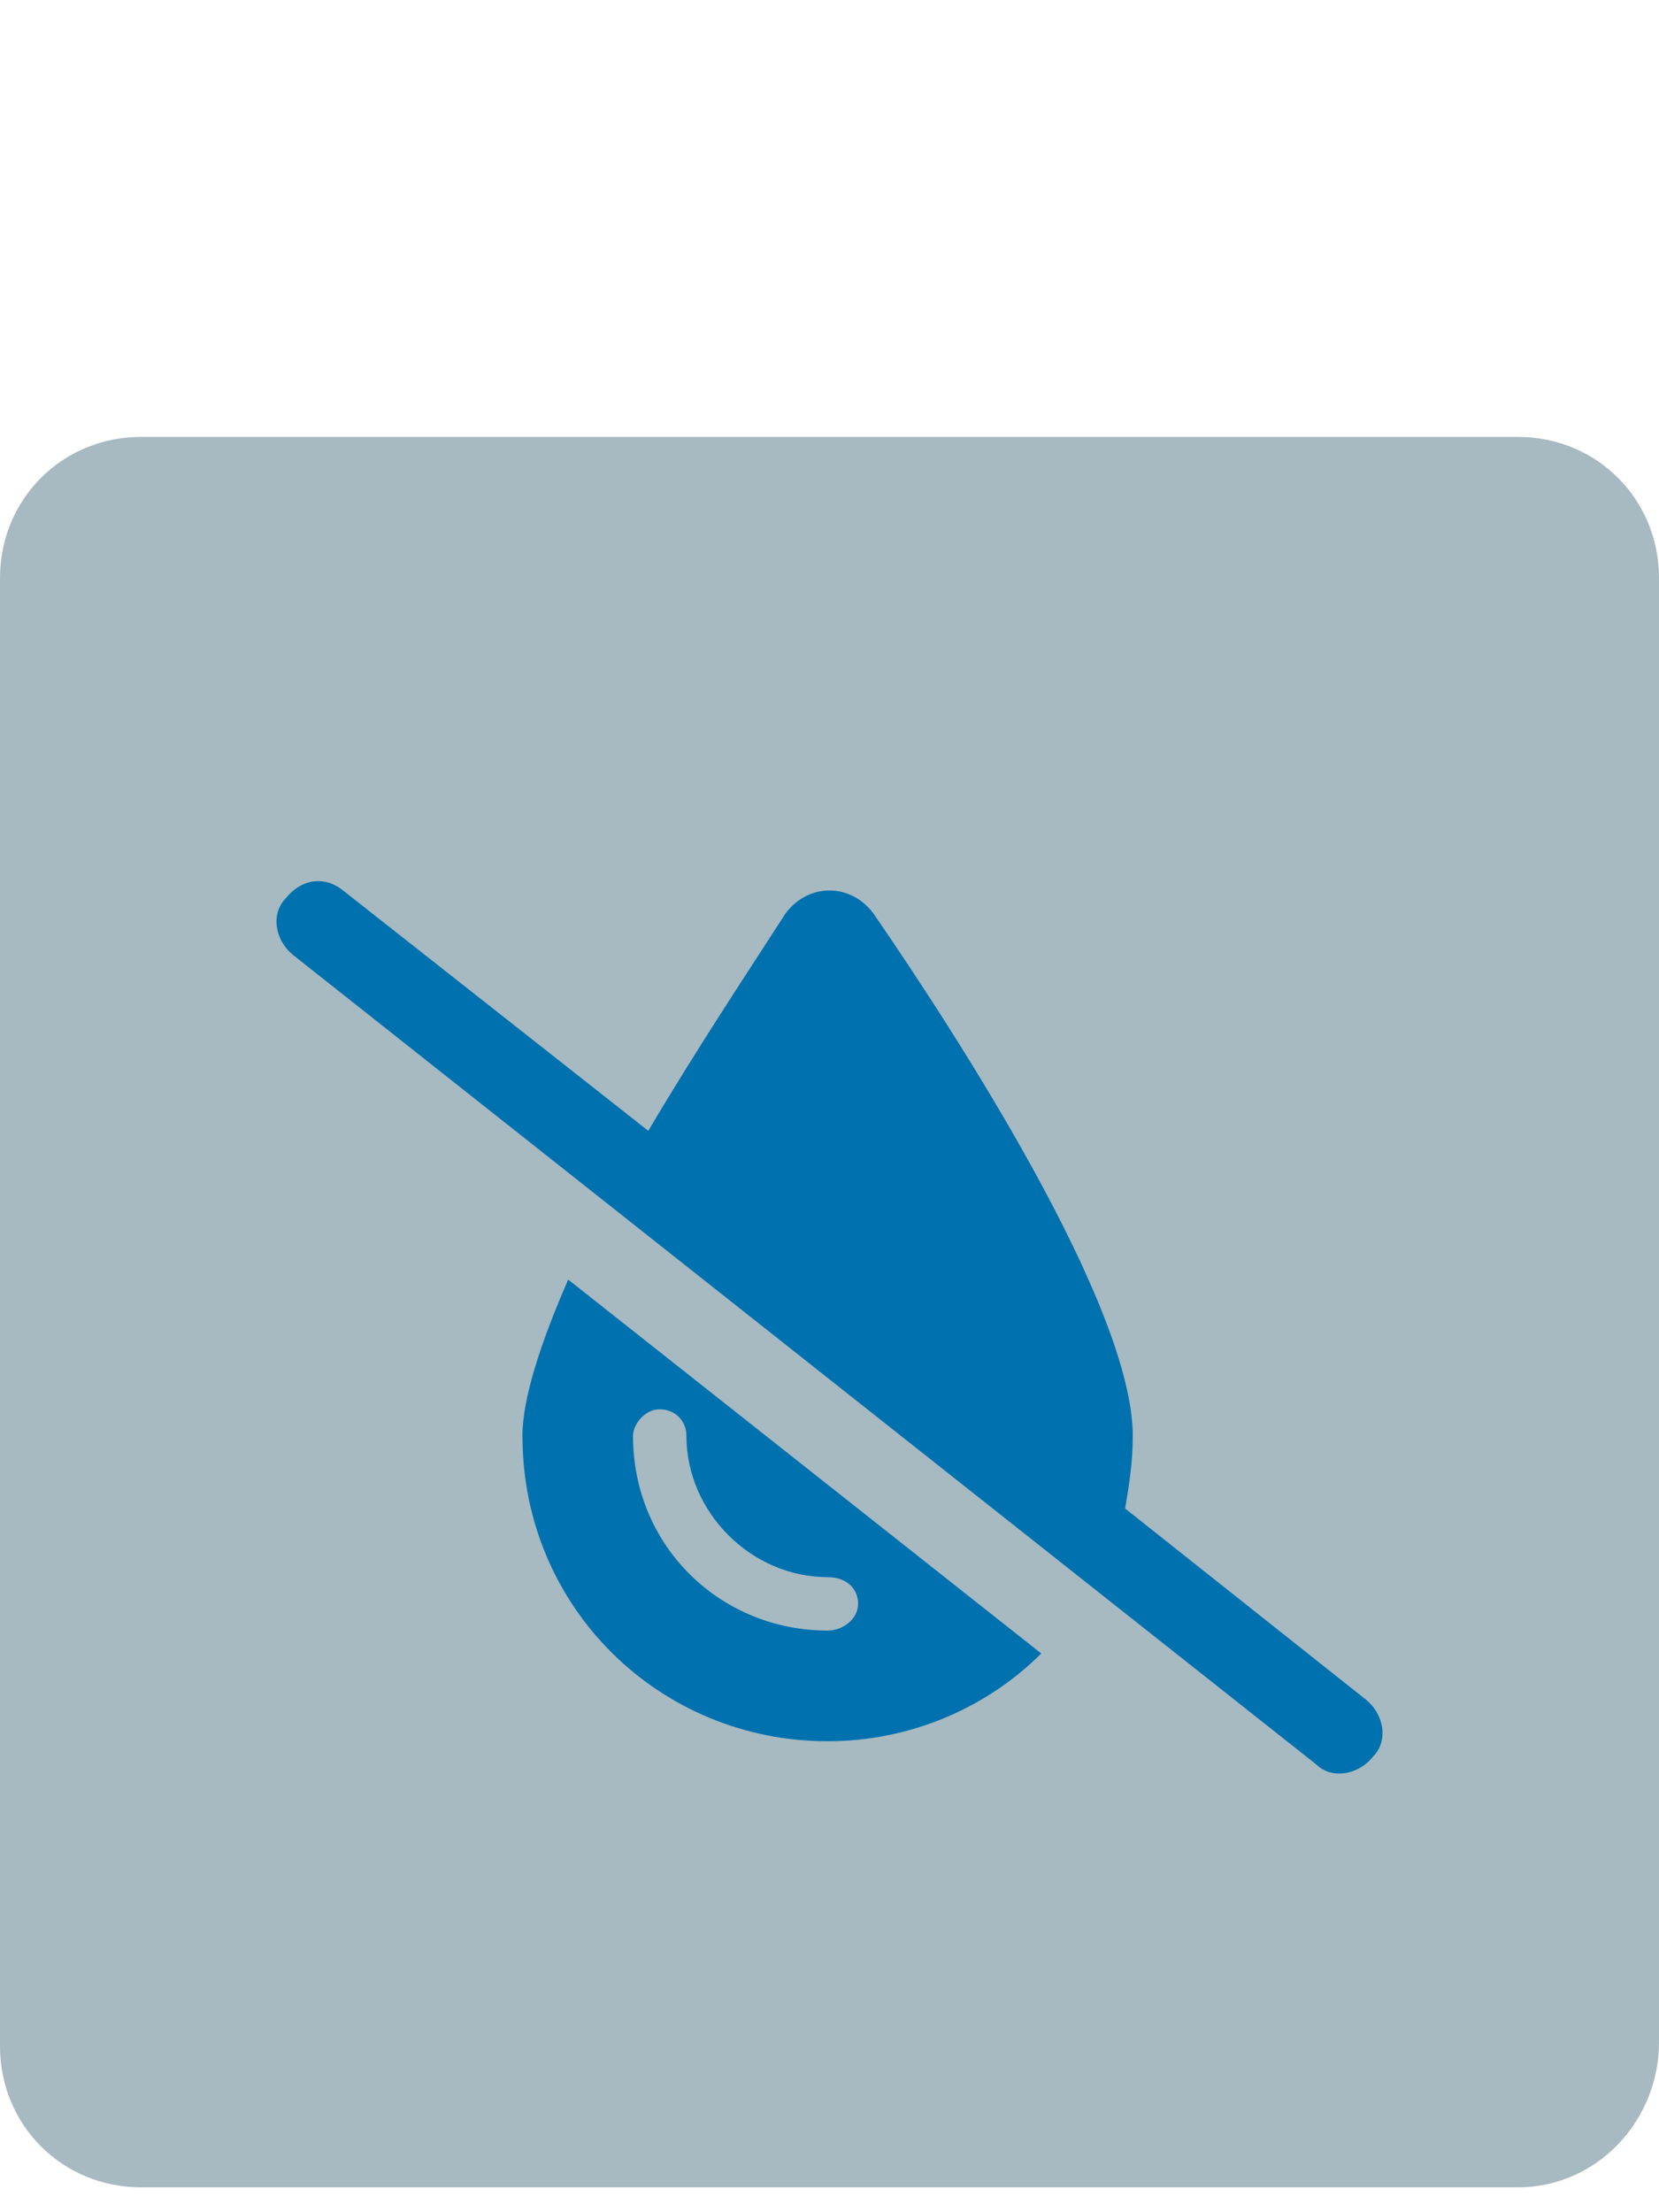 <?xml version="1.0" encoding="UTF-8" standalone="no"?>
<!-- Generator: Adobe Illustrator 26.0.3, SVG Export Plug-In . SVG Version: 6.00 Build 0)  -->

<svg
   version="1.1"
   id="svg4"
   x="0px"
   y="0px"
   viewBox="0 0 30 40"
   xml:space="preserve"
   sodipodi:docname="storm_drain_dry.svg"
   width="30"
   height="40"
   inkscape:version="1.1.1 (3bf5ae0d25, 2021-09-20)"
   xmlns:inkscape="http://www.inkscape.org/namespaces/inkscape"
   xmlns:sodipodi="http://sodipodi.sourceforge.net/DTD/sodipodi-0.dtd"
   xmlns="http://www.w3.org/2000/svg"
   xmlns:svg="http://www.w3.org/2000/svg"><defs
   id="defs1226" />
<style
   type="text/css"
   id="style1219">
	.st0{fill:#A7B9C1;}
	.st1{fill:#0071AF;}
</style>
<sodipodi:namedview
   bordercolor="#666666"
   borderopacity="1"
   gridtolerance="10"
   guidetolerance="10"
   id="namedview6"
   inkscape:current-layer="svg4"
   inkscape:cx="14.402753"
   inkscape:cy="27.576003"
   inkscape:pagecheckerboard="0"
   inkscape:pageopacity="0"
   inkscape:pageshadow="2"
   inkscape:window-height="988"
   inkscape:window-maximized="0"
   inkscape:window-width="1493"
   inkscape:window-x="0"
   inkscape:window-y="13"
   inkscape:zoom="11.386712"
   objecttolerance="10"
   pagecolor="#ffffff"
   showgrid="false">
	</sodipodi:namedview>
<path
   class="st0"
   d="M 27.45,39.55 H 2.55 C 1.125,39.55 0,38.425 0,37 V 10.45 C 0,9.025 1.125,7.9 2.55,7.9 h 24.9 c 1.425,0 2.55,1.125 2.55,2.55 v 26.475 c 0,1.425 -1.125,2.625 -2.55,2.625 z"
   id="path1222"
   style="stroke-width:0.75" />
<path
   id="path2_00000165205626287454614850000004143467320390635404_"
   inkscape:connector-curvature="0"
   class="st1"
   d="m 11.723,20.447 c 0.897,-1.518 1.862,-2.966 2.483,-3.932 0.414,-0.552 1.173,-0.552 1.587,0 1.518,2.207 4.691,7.105 4.691,9.45 0,0.483 -0.069,0.897 -0.138,1.311 l 4.346,3.449 c 0.345,0.276 0.414,0.759 0.138,1.035 -0.276,0.345 -0.759,0.414 -1.035,0.138 L 5.308,17.274 C 4.963,16.998 4.894,16.516 5.17,16.24 5.446,15.895 5.86,15.826 6.205,16.102 Z m -2.276,5.518 c 0,-0.69 0.345,-1.725 0.828,-2.828 l 8.554,6.76 c -0.966,0.966 -2.345,1.587 -3.863,1.587 -3.035,0 -5.518,-2.414 -5.518,-5.518 z m 2.966,0 c 0,-0.276 -0.207,-0.483 -0.483,-0.483 -0.276,0 -0.483,0.276 -0.483,0.483 0,2 1.587,3.518 3.518,3.518 0.276,0 0.552,-0.207 0.552,-0.483 0,-0.276 -0.207,-0.483 -0.552,-0.483 -1.38,0 -2.552,-1.173 -2.552,-2.552 z"
   style="stroke-width:0.69" />
</svg>
